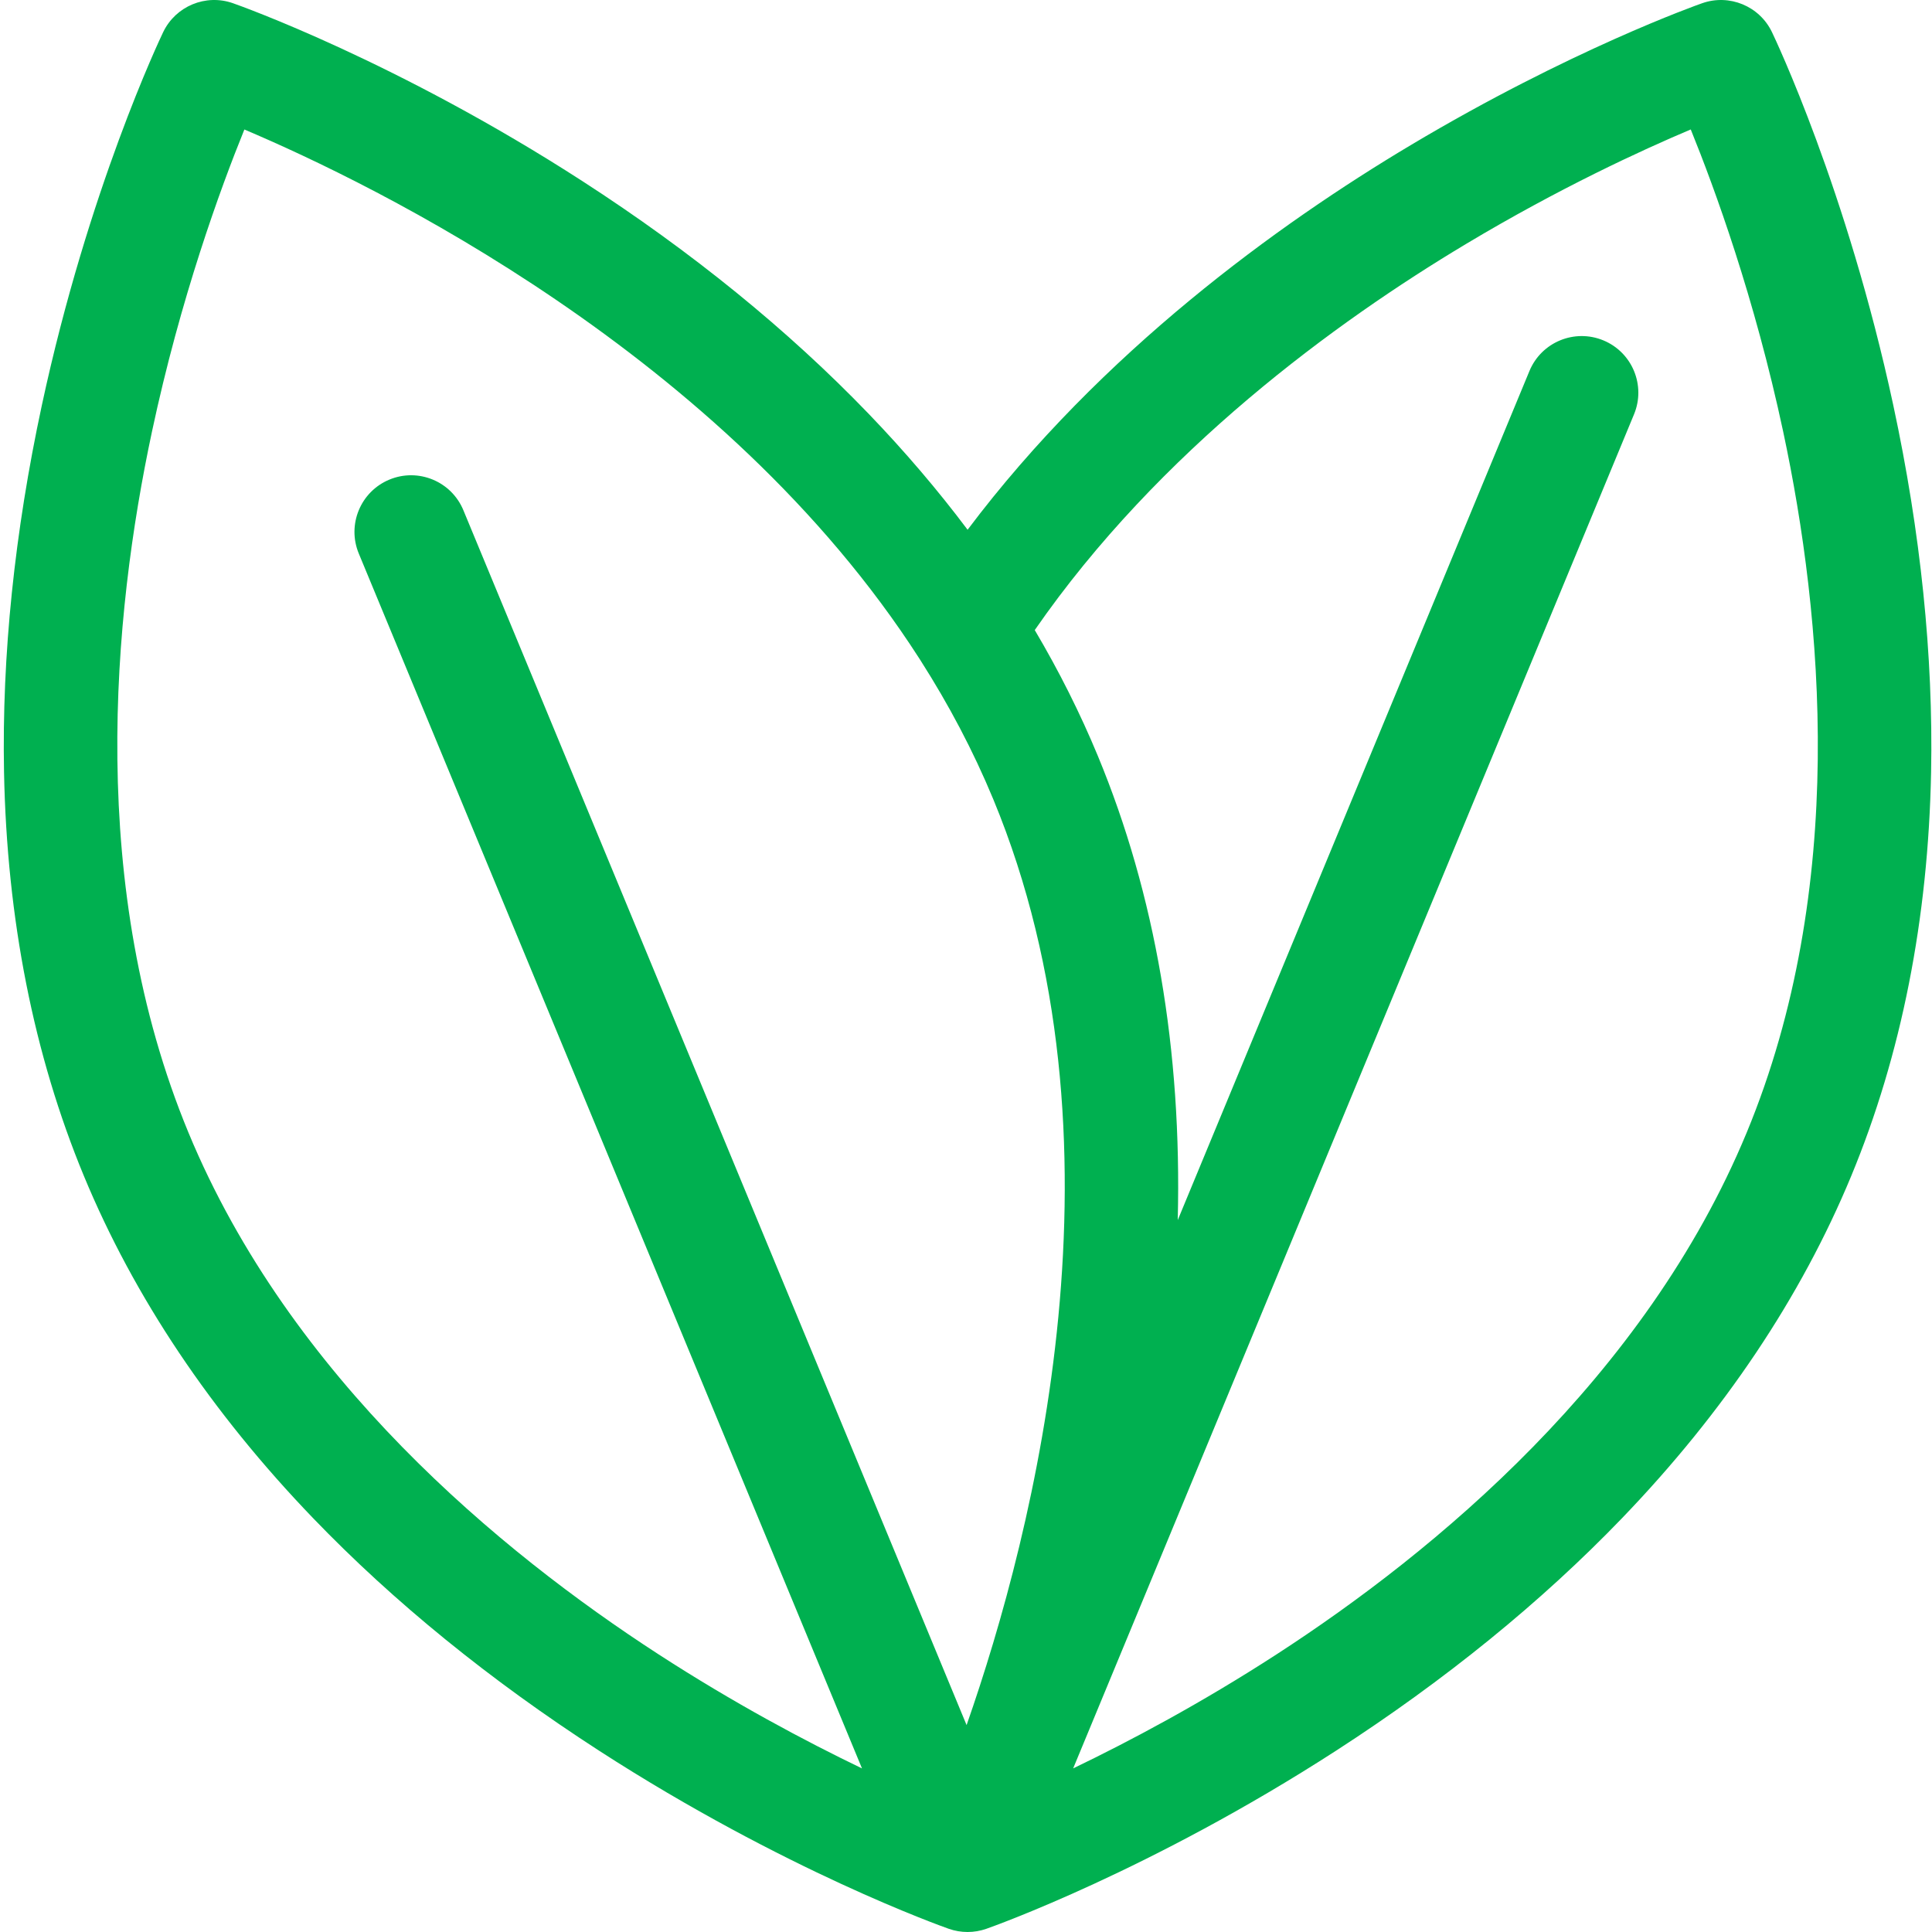 <?xml version="1.0"?>
<svg xmlns="http://www.w3.org/2000/svg" height="512px" viewBox="-1 0 512 512.001" width="512px" class=""><g><path d="m500.742 107.395c-12.293-57.172-31.352-97.211-32.156-98.887-3.309-6.891-11.273-10.191-18.488-7.656-1.41.492-34.996 12.402-77.309 37.648-34.918 20.84-81.848 54.676-117.367 101.891-7.895-10.516-16.637-20.766-26.203-30.711-21.363-22.203-46.871-42.941-75.824-61.645-49.117-31.734-90.902-46.566-92.66-47.184-7.211-2.535-15.176.766-18.488 7.656-.805 1.676-19.863 41.715-32.156 98.887-7.242 33.695-10.617 66.398-10.023 97.203.75 38.941 7.875 74.961 21.168 107.055 13.297 32.098 33.73 62.605 60.734 90.672 21.359 22.199 46.871 42.941 75.82 61.645 49.117 31.734 90.902 46.57 92.66 47.188 1.605.562 3.285.844 4.965.844 1.68 0 3.359-.281 4.969-.844 1.754-.617 43.543-15.453 92.66-47.188 28.949-18.703 54.457-39.445 75.82-61.645 27.004-28.066 47.438-58.574 60.73-90.672 13.297-32.094 20.418-68.113 21.168-107.055.598-30.805-2.777-63.508-10.02-97.203zm-451.789 192.781c-26.906-64.953-20.117-136.863-9.688-185.754 7.574-35.508 18.129-64.41 24.496-80.102 34.066 14.438 127 59.504 178.785 140.066.148.25.309.5.473.742 7.344 11.508 13.844 23.734 19.215 36.699 37.355 90.191 10.98 193.699-7.078 245.344l-133.359-321.957c-3.168-7.652-11.945-11.289-19.598-8.117-7.652 3.172-11.289 11.945-8.117 19.602l133.355 321.949c-15.043-7.238-33.961-17.297-53.988-30.277-41.945-27.195-97.594-73.246-124.496-138.195zm412.926 0c-26.902 64.949-82.551 111-124.496 138.195-20.027 12.984-38.938 23.035-53.984 30.273l148.633-358.84c3.172-7.652-.465-16.43-8.117-19.598-7.656-3.168-16.43.465-19.598 8.117l-93.203 225.016c1.117-45.062-5.949-86.258-21.164-122.992-4.695-11.332-10.281-22.473-16.73-33.371 32.953-47.598 79.914-81.742 114.348-102.355 24.637-14.75 46.406-24.781 59.5-30.312 6.367 15.688 16.922 44.598 24.5 80.113 10.43 48.891 17.219 120.801-9.688 185.754zm0 0" data-original="#000000" class="active-path" data-old_color="#000000" fill="#00B050"/></g> </svg>
